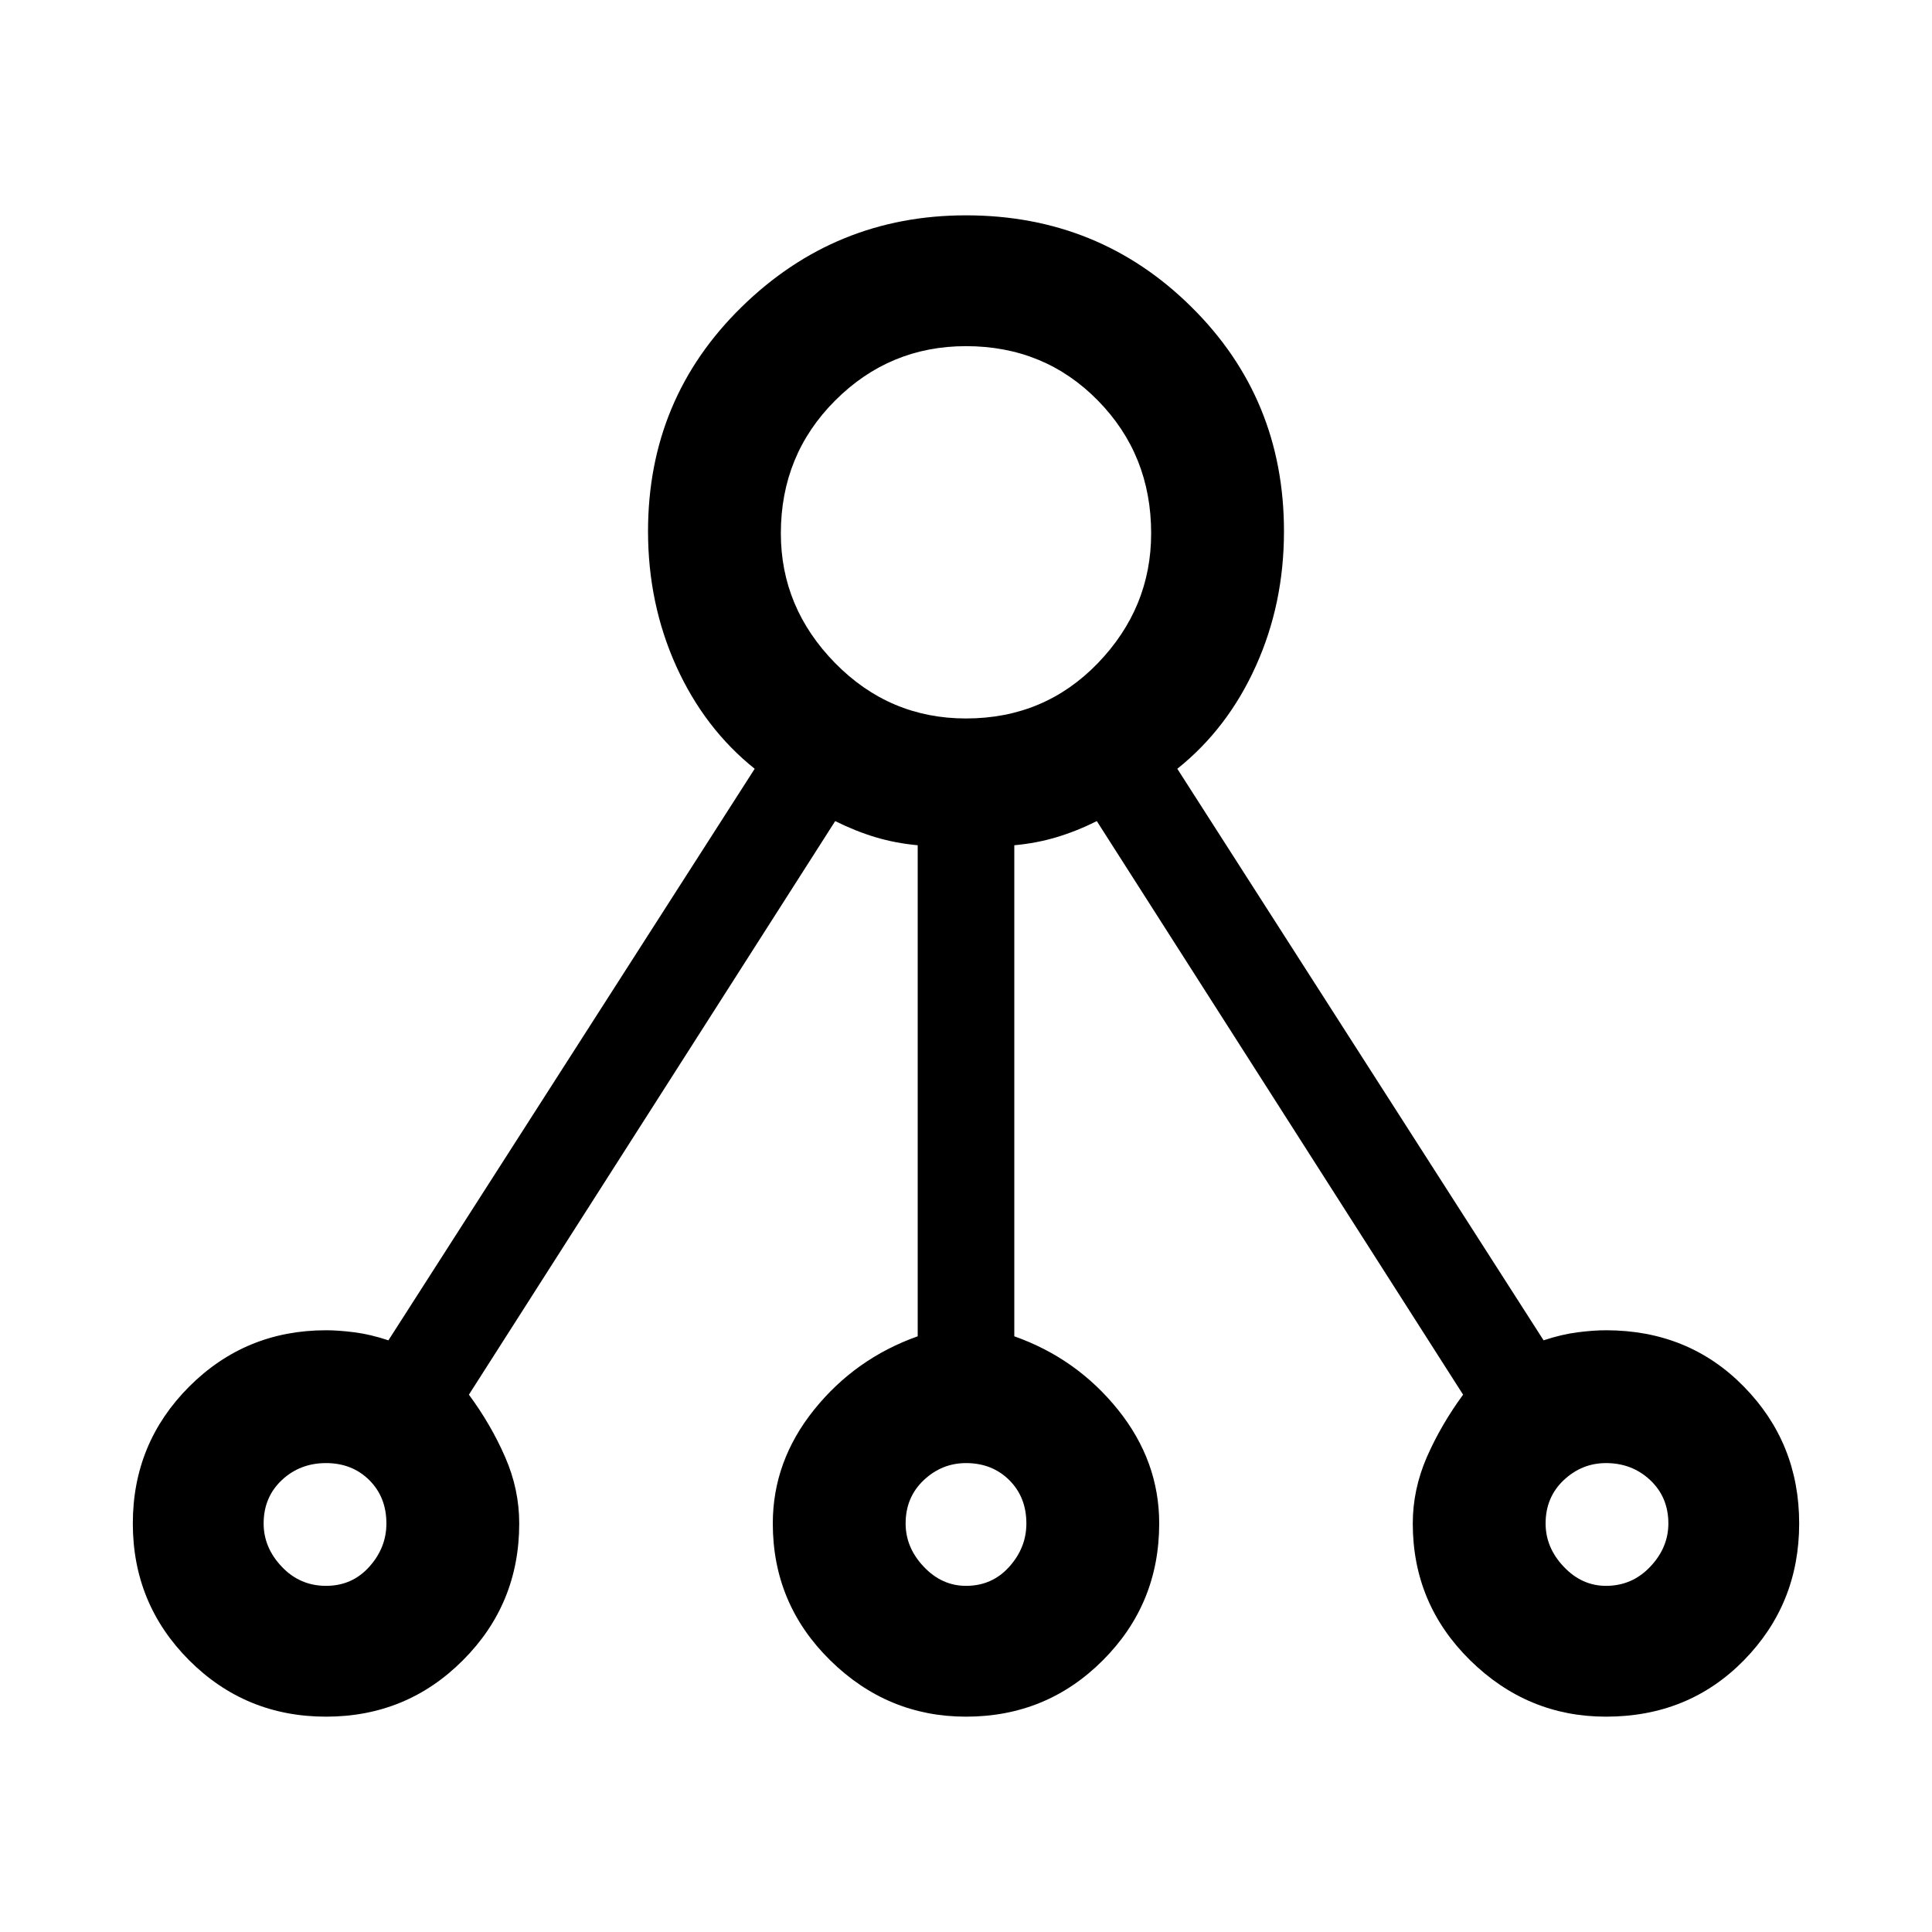 <svg viewBox="0 0 24 24" fill="none" xmlns="http://www.w3.org/2000/svg">
    <path d="M4.05 21.325C3.384 21.325 2.817 21.092 2.35 20.625C1.884 20.158 1.65 19.592 1.65 18.925C1.65 18.258 1.884 17.692 2.35 17.225C2.817 16.758 3.384 16.525 4.05 16.525C4.15 16.525 4.267 16.533 4.4 16.55C4.534 16.567 4.675 16.6 4.825 16.65L9.375 9.55C8.959 9.217 8.634 8.792 8.4 8.275C8.167 7.758 8.05 7.2 8.05 6.6C8.05 5.5 8.438 4.571 9.213 3.813C9.988 3.054 10.917 2.675 12 2.675C13.1 2.675 14.034 3.054 14.8 3.813C15.567 4.571 15.95 5.5 15.95 6.6C15.95 7.2 15.834 7.758 15.6 8.275C15.367 8.792 15.042 9.217 14.625 9.55L19.175 16.65C19.325 16.6 19.467 16.567 19.6 16.55C19.734 16.533 19.85 16.525 19.95 16.525C20.634 16.525 21.205 16.758 21.663 17.225C22.121 17.692 22.35 18.258 22.35 18.925C22.35 19.592 22.121 20.158 21.663 20.625C21.205 21.092 20.634 21.325 19.95 21.325C19.3 21.325 18.738 21.092 18.263 20.625C17.788 20.158 17.55 19.592 17.55 18.925C17.55 18.642 17.609 18.367 17.725 18.1C17.842 17.833 17.992 17.575 18.175 17.325L13.625 10.2C13.459 10.283 13.292 10.35 13.125 10.4C12.959 10.45 12.784 10.483 12.6 10.5V16.6C13.117 16.783 13.546 17.087 13.888 17.512C14.23 17.938 14.4 18.408 14.4 18.925C14.4 19.592 14.167 20.158 13.7 20.625C13.234 21.092 12.667 21.325 12 21.325C11.35 21.325 10.788 21.092 10.313 20.625C9.838 20.158 9.6 19.592 9.6 18.925C9.6 18.408 9.771 17.938 10.113 17.512C10.455 17.087 10.884 16.783 11.4 16.6V10.5C11.217 10.483 11.042 10.45 10.875 10.4C10.709 10.35 10.542 10.283 10.375 10.2L5.825 17.325C6.009 17.575 6.159 17.833 6.275 18.1C6.392 18.367 6.45 18.642 6.45 18.925C6.45 19.592 6.217 20.158 5.75 20.625C5.284 21.092 4.717 21.325 4.05 21.325ZM4.05 19.7C4.267 19.7 4.446 19.621 4.588 19.462C4.73 19.304 4.8 19.125 4.8 18.925C4.8 18.708 4.73 18.529 4.588 18.387C4.446 18.246 4.267 18.175 4.05 18.175C3.834 18.175 3.65 18.246 3.5 18.387C3.35 18.529 3.275 18.708 3.275 18.925C3.275 19.125 3.35 19.304 3.5 19.462C3.65 19.621 3.834 19.7 4.05 19.7ZM12 8.925C12.65 8.925 13.196 8.696 13.638 8.238C14.08 7.779 14.3 7.242 14.3 6.625C14.3 5.975 14.08 5.425 13.638 4.975C13.196 4.525 12.65 4.3 12 4.3C11.367 4.3 10.825 4.525 10.375 4.975C9.925 5.425 9.7 5.975 9.7 6.625C9.7 7.242 9.925 7.779 10.375 8.238C10.825 8.696 11.367 8.925 12 8.925ZM12 19.7C12.217 19.7 12.396 19.621 12.538 19.462C12.68 19.304 12.75 19.125 12.75 18.925C12.75 18.708 12.68 18.529 12.538 18.387C12.396 18.246 12.217 18.175 12 18.175C11.8 18.175 11.625 18.246 11.475 18.387C11.325 18.529 11.25 18.708 11.25 18.925C11.25 19.125 11.325 19.304 11.475 19.462C11.625 19.621 11.8 19.7 12 19.7ZM19.95 19.7C20.167 19.7 20.35 19.621 20.5 19.462C20.65 19.304 20.725 19.125 20.725 18.925C20.725 18.708 20.65 18.529 20.5 18.387C20.35 18.246 20.167 18.175 19.95 18.175C19.75 18.175 19.575 18.246 19.425 18.387C19.275 18.529 19.2 18.708 19.2 18.925C19.2 19.125 19.275 19.304 19.425 19.462C19.575 19.621 19.75 19.7 19.95 19.7Z" fill="currentColor"/>
</svg>
